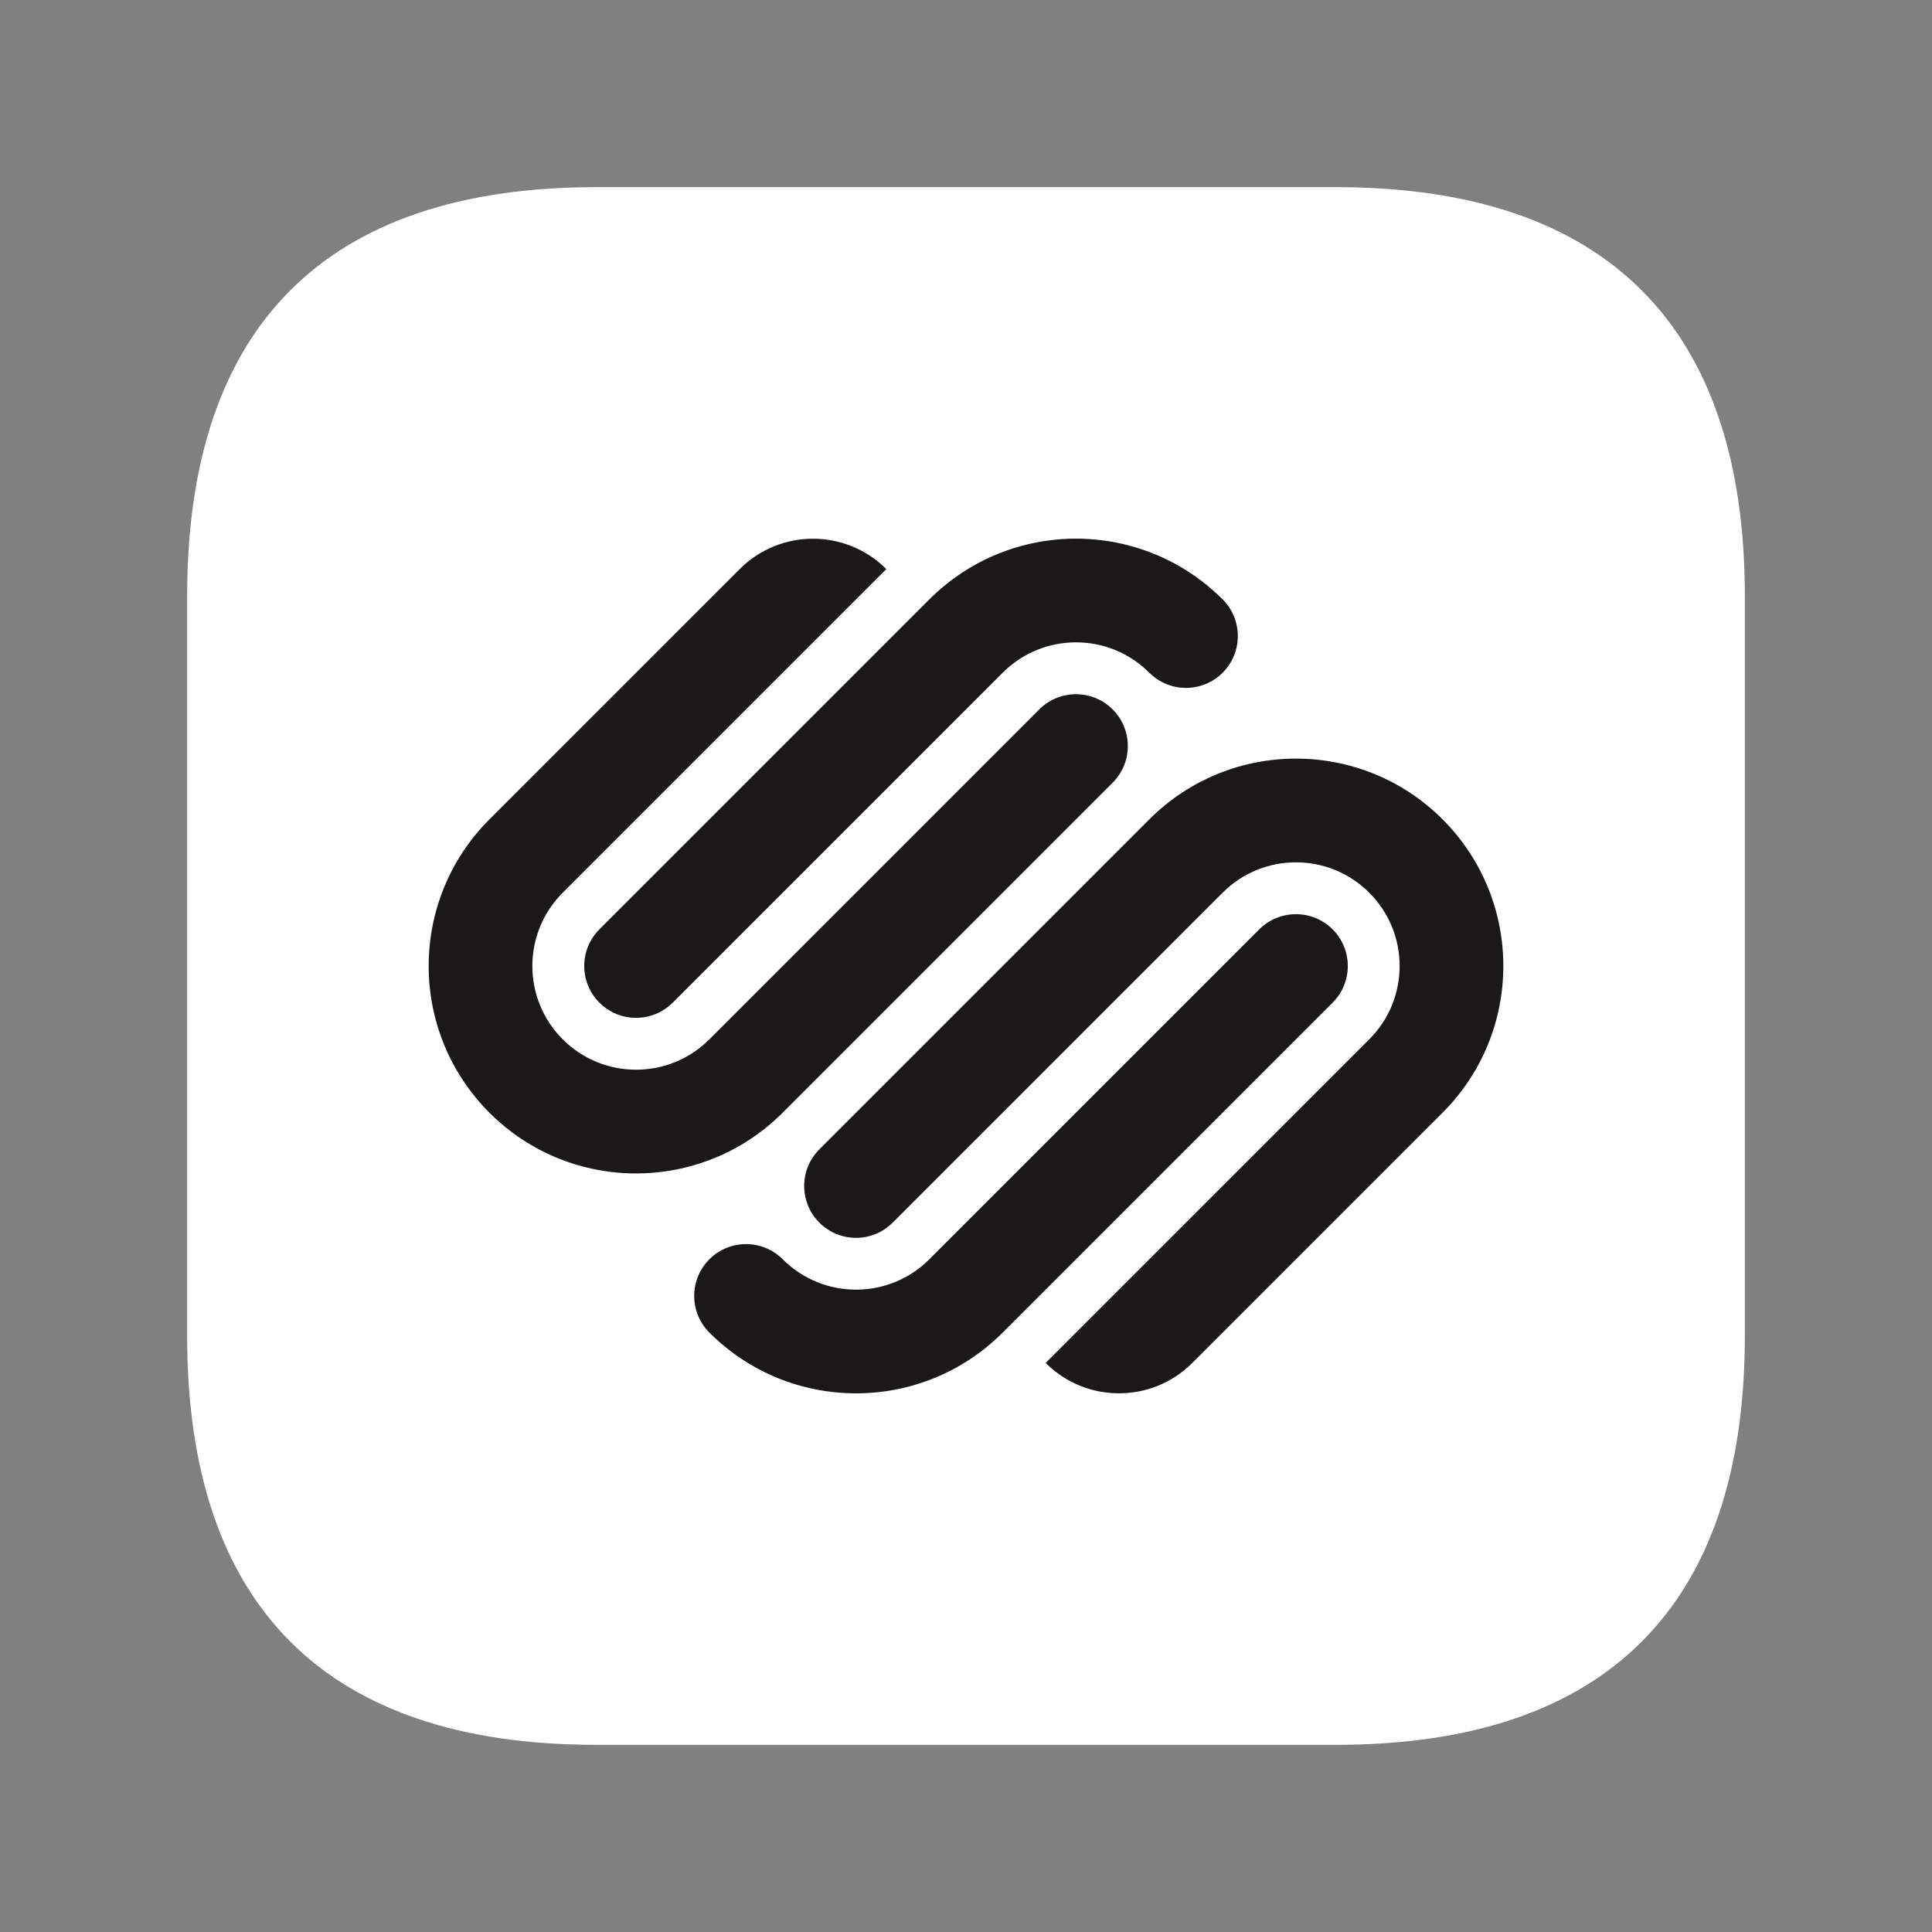 <?xml version="1.0" encoding="UTF-8"?>
<svg xmlns="http://www.w3.org/2000/svg" viewBox="0 0 800 800">
  <rect x="0" y="0" width="800" height="800" fill="#808080" stroke="none"/>
  <defs>
    <style>
      .uuid-43f1cd26-616e-43ff-9b3a-bde6c7c27edb {
        fill: none;
      }

      .uuid-43f1cd26-616e-43ff-9b3a-bde6c7c27edb, .uuid-225344d4-5ca9-49dd-bc59-6153f7d9872b, .uuid-bcbe5de8-9bfd-43b3-aa84-b1568d4e947f {
        stroke-width: 0px;
      }

      .uuid-225344d4-5ca9-49dd-bc59-6153f7d9872b {
        fill: #1a1918;
      }

      .uuid-bcbe5de8-9bfd-43b3-aa84-b1568d4e947f {
        fill: #fff;
      }
    </style>
  </defs>
  <g id="uuid-e871b601-dc9f-4d94-9468-af1e2fe75144" data-name="Layer 5">
    <rect class="uuid-43f1cd26-616e-43ff-9b3a-bde6c7c27edb" width="800" height="800"/>
  </g>
  <g id="uuid-65fb1f70-38ac-45d2-bda0-25d31b692fd9" data-name="Layer 3">
    <path class="uuid-bcbe5de8-9bfd-43b3-aa84-b1568d4e947f" d="M553.24,77.5H246.76c-111.77,0-169.26,57.5-169.26,169.26v306.48c0,111.76,57.49,169.26,169.26,169.26h306.48c111.76,0,169.26-57.49,169.26-169.26V246.76c0-111.77-57.5-169.26-169.26-169.26Z"/>
  </g>
  <g id="uuid-7ba5b30e-fd8e-4a8d-80bf-5b39af16700e" data-name="Layer 1">
    <path class="uuid-225344d4-5ca9-49dd-bc59-6153f7d9872b" d="M460.72,293.74c-8.38-8.38-21.98-8.38-30.36,0l-136.62,136.63c-16.78,16.76-43.96,16.76-60.72,0-16.78-16.77-16.78-43.95,0-60.73l133.99-133.99c-16.77-16.77-43.96-16.77-60.72,0l-103.64,103.64c-33.53,33.54-33.53,87.9,0,121.45,33.54,33.54,87.9,33.54,121.44,0l136.63-136.63c8.38-8.38,8.38-21.98,0-30.36h0ZM506.26,248.2c-33.54-33.54-87.9-33.54-121.44,0l-136.62,136.62c-8.38,8.38-8.38,21.98,0,30.36,8.38,8.38,21.97,8.38,30.36,0l136.63-136.62c16.77-16.77,43.95-16.77,60.71,0,8.39,8.38,21.98,8.38,30.37,0,8.38-8.39,8.38-21.98,0-30.36h0ZM551.81,384.82c-8.38-8.37-21.98-8.37-30.37,0l-136.62,136.62c-16.77,16.77-43.96,16.77-60.72,0-8.38-8.38-21.97-8.38-30.35,0-8.4,8.39-8.4,21.98,0,30.36,33.53,33.54,87.9,33.54,121.44,0l136.62-136.62c8.38-8.38,8.38-21.98,0-30.36h0ZM597.35,339.28c-33.54-33.54-87.91-33.54-121.44,0l-136.63,136.63c-8.38,8.37-8.38,21.98,0,30.36,8.39,8.39,21.98,8.39,30.36,0l136.62-136.62c16.76-16.77,43.96-16.77,60.72,0,16.77,16.77,16.77,43.95,0,60.72l-133.99,134c16.77,16.76,43.94,16.76,60.72,0l103.64-103.64c33.53-33.54,33.53-87.91,0-121.44h0Z"/>
  </g>
</svg>